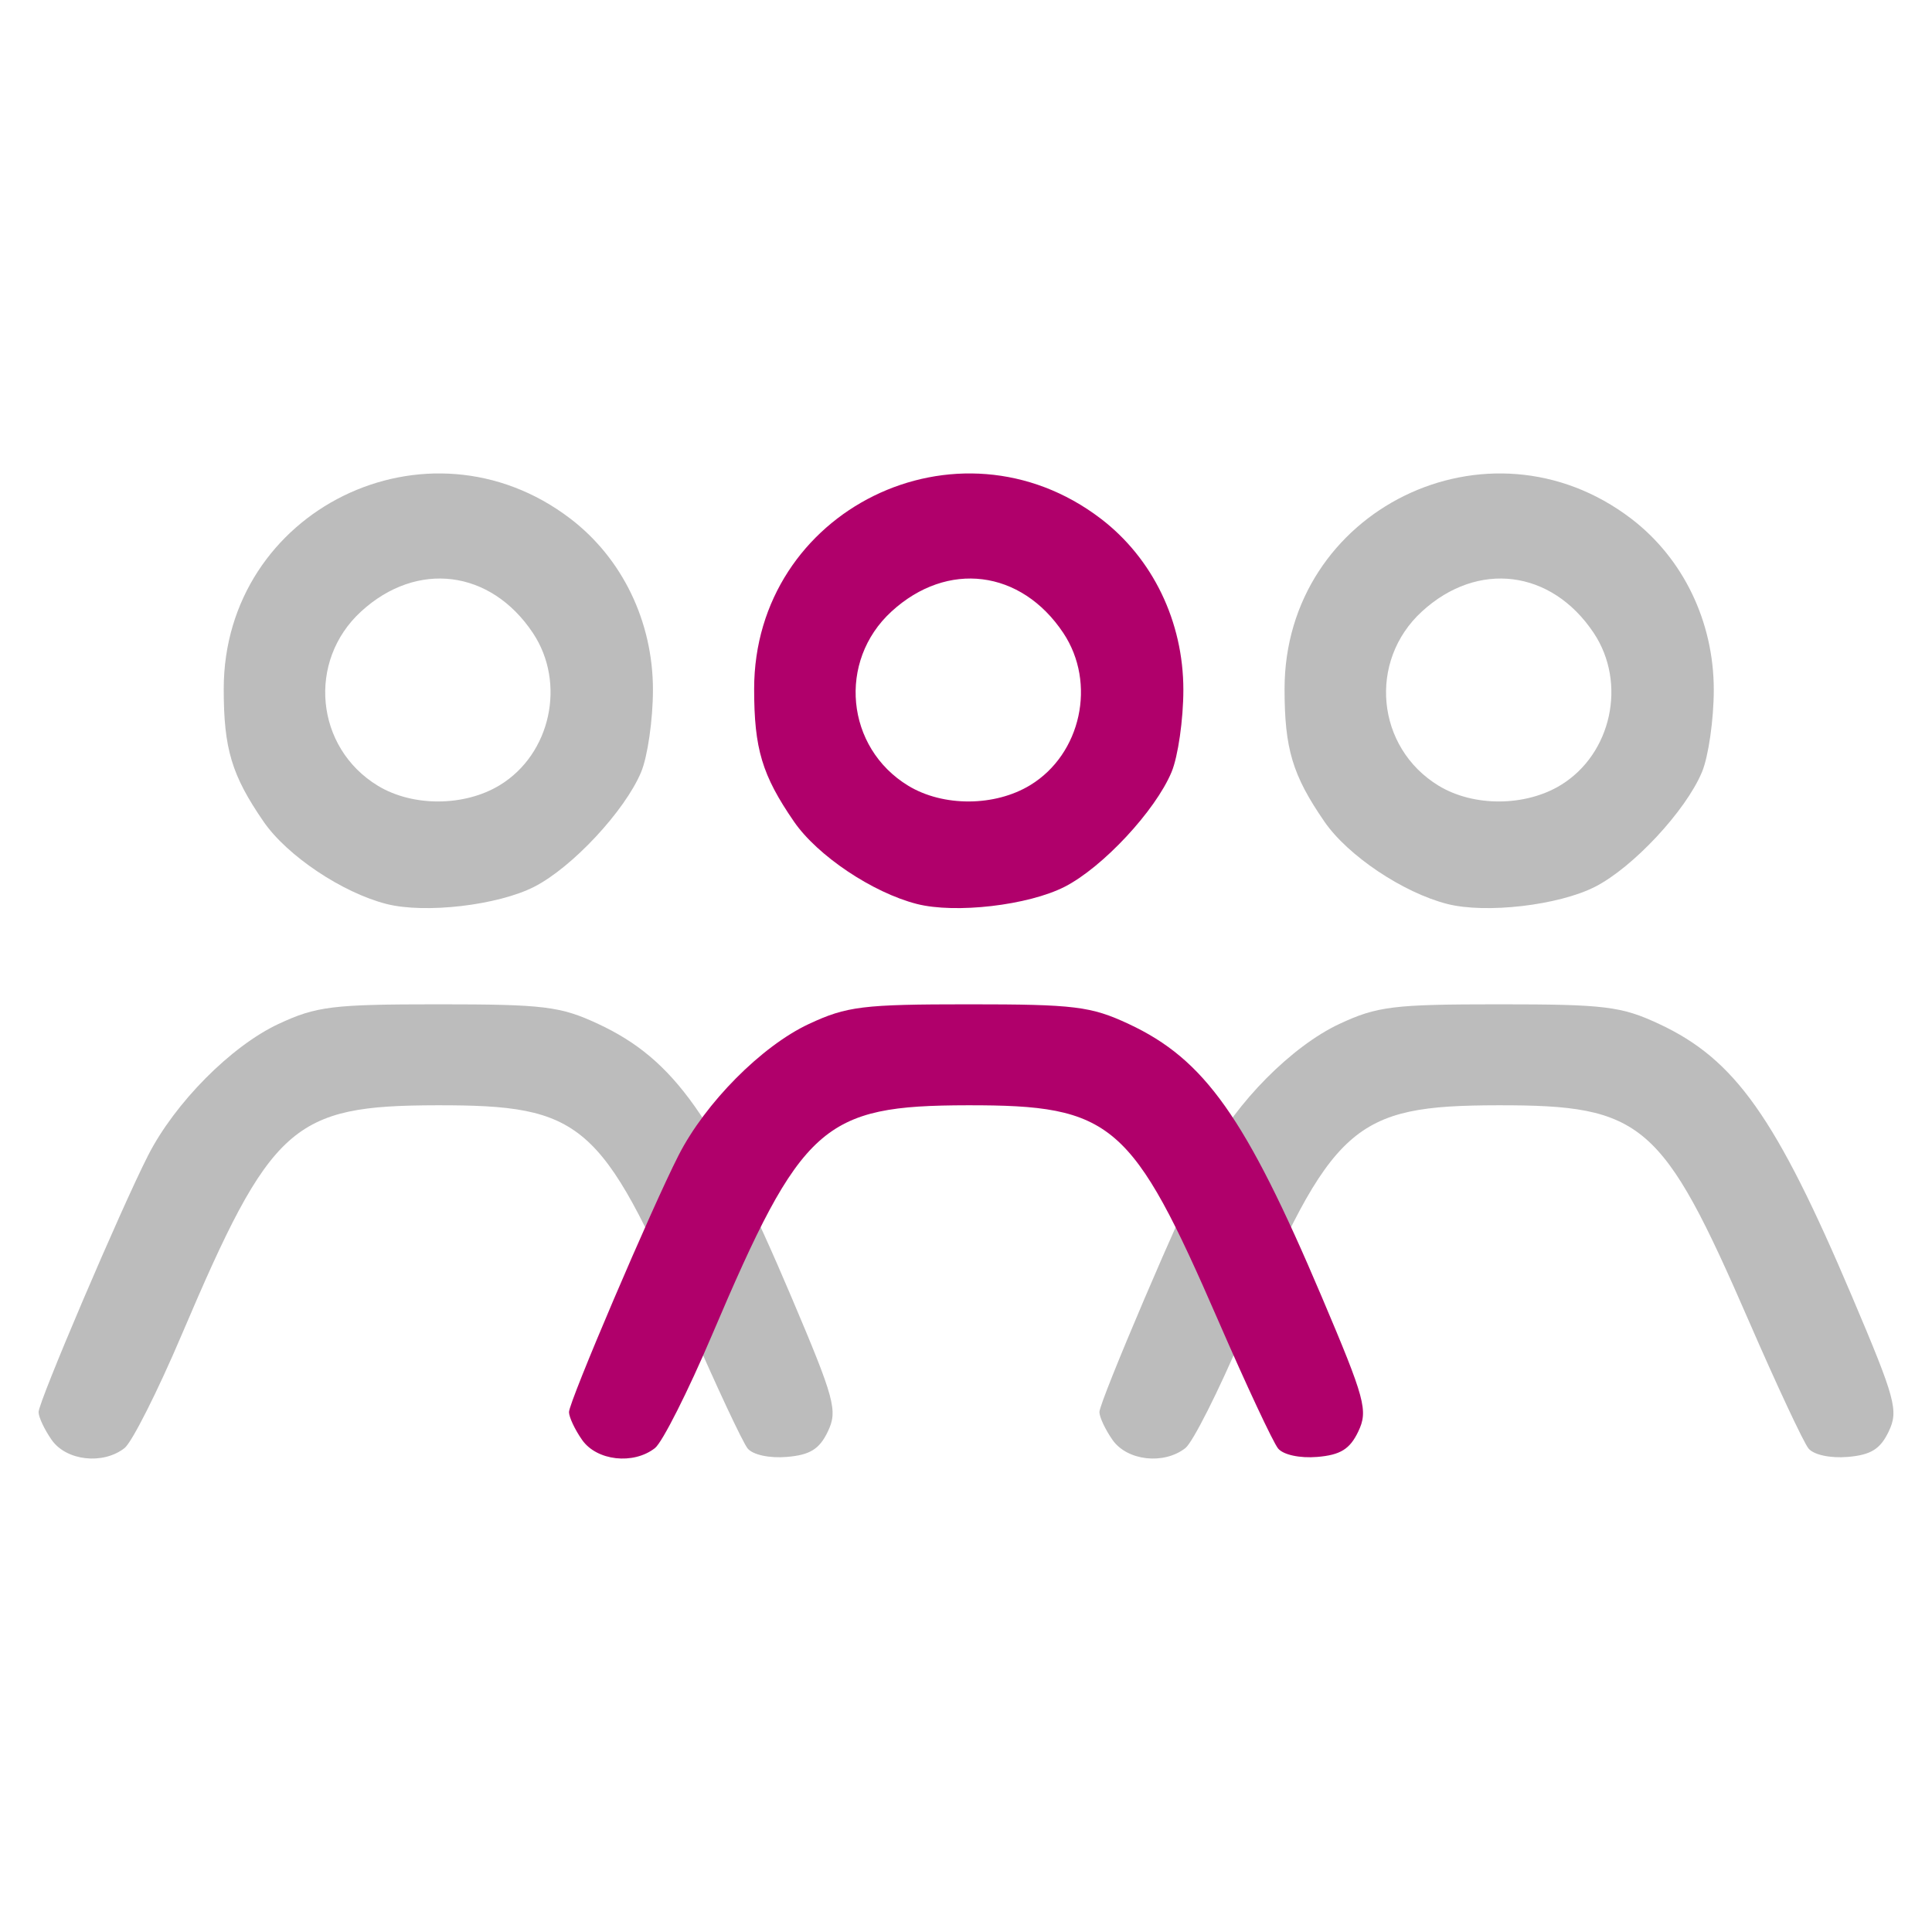 <?xml version="1.0" encoding="UTF-8" standalone="no"?>
<!-- Generator: Adobe Illustrator 19.1.0, SVG Export Plug-In . SVG Version: 6.00 Build 0)  -->

<svg
   xmlns:dc="http://purl.org/dc/elements/1.1/"
   xmlns:cc="http://creativecommons.org/ns#"
   xmlns:rdf="http://www.w3.org/1999/02/22-rdf-syntax-ns#"
   xmlns:svg="http://www.w3.org/2000/svg"
   xmlns="http://www.w3.org/2000/svg"
   xmlns:sodipodi="http://sodipodi.sourceforge.net/DTD/sodipodi-0.dtd"
   xmlns:inkscape="http://www.inkscape.org/namespaces/inkscape"
   version="1.1"
   id="Capa_1"
   x="0px"
   y="0px"
   viewBox="0 0 490.4 490.4"
   style="enable-background:new 0 0 490.4 490.4;"
   xml:space="preserve"
   inkscape:version="0.92.2 (5c3e80d, 2017-08-06)"
   sodipodi:docname="habitants.svg"><defs
     id="defs43" /><sodipodi:namedview
     pagecolor="#ffffff"
     bordercolor="#666666"
     borderopacity="1"
     objecttolerance="10"
     gridtolerance="10"
     guidetolerance="10"
     inkscape:pageopacity="0"
     inkscape:pageshadow="2"
     inkscape:window-width="2880"
     inkscape:window-height="1526"
     id="namedview41"
     showgrid="false"
     inkscape:zoom="1.4531251"
     inkscape:cx="91.454801"
     inkscape:cy="257.9217"
     inkscape:window-x="-11"
     inkscape:window-y="-11"
     inkscape:window-maximized="1"
     inkscape:current-layer="g4168" /><g
     id="g11" /><g
     id="g13" /><g
     id="g15" /><g
     id="g17" /><g
     id="g19" /><g
     id="g21" /><g
     id="g23" /><g
     id="g25" /><g
     id="g27" /><g
     id="g29" /><g
     id="g31" /><g
     id="g33" /><g
     id="g35" /><g
     id="g37" /><g
     id="g39" /><g
     id="g4168"
     transform="translate(2.275,-80.062)"><path
       sodipodi:nodetypes="ssssscsscsssssssssssssscssscc"
       inkscape:connector-curvature="0"
       id="path5394-2"
       d="m 10.841,445.554 c -1.829,-2.611 -3.325,-5.789 -3.325,-7.063 0,-2.635 20.932,-51.688 27.806,-65.163 6.811,-13.351 21.077,-27.733 33.077,-33.346 9.601,-4.491 13.706,-4.996 40.589,-4.996 26.855,0 30.997,0.509 40.588,4.984 19.295,9.004 29.669,23.666 49.015,69.276 11.031,26.006 11.804,28.858 9.266,34.18 -2.132,4.47 -4.53,5.954 -10.414,6.449 -4.407,0.37 -8.613,-0.535 -9.931,-2.136 -1.258,-1.528 -8.065,-16.07 -15.128,-32.316 -22.009,-50.625 -26.935,-54.864 -63.687,-54.809 -36.784,0.056 -42.146,4.873 -64.857,58.266 -6.101,14.344 -12.628,27.282 -14.504,28.751 -5.471,4.284 -14.77,3.24 -18.494,-2.077 z M 95.811,309.513 C 84.59,306.648 70.574,297.256 64.63,288.617 56.527,276.842 54.513,270.137 54.513,254.941 c 0,-45.451 51.736,-70.879 87.975,-43.239 13.209,10.075 20.974,26.159 20.974,43.447 0,7.541 -1.349,16.938 -2.997,20.882 -4.113,9.844 -17.494,24.203 -27.141,29.124 -9.246,4.717 -27.706,6.861 -37.513,4.358 z m 28.793,-30.165 c 12.926,-7.88 16.844,-25.92 8.388,-38.616 -10.717,-16.09 -29.451,-18.433 -43.613,-5.454 -13.73,12.583 -11.632,34.543 4.225,44.211 8.851,5.397 22.015,5.337 31,-0.141 z"
       style="fill:#bcbcbc;fill-opacity:1" /><path
       sodipodi:nodetypes="ssssscsscsssssssssssssscssscc"
       inkscape:connector-curvature="0"
       id="path5394-2-9"
       d="m 280.114,445.554 c -1.829,-2.611 -3.325,-5.789 -3.325,-7.063 0,-2.635 20.932,-51.688 27.806,-65.163 6.811,-13.351 21.077,-27.733 33.077,-33.346 9.601,-4.491 13.706,-4.996 40.589,-4.996 26.855,0 30.997,0.509 40.589,4.984 19.295,9.004 29.669,23.666 49.015,69.276 11.031,26.006 11.804,28.858 9.266,34.18 -2.132,4.47 -4.53,5.954 -10.414,6.449 -4.407,0.37 -8.613,-0.535 -9.931,-2.136 -1.258,-1.528 -8.065,-16.07 -15.128,-32.316 -22.009,-50.625 -26.935,-54.864 -63.687,-54.809 -36.784,0.056 -42.146,4.873 -64.857,58.266 -6.101,14.344 -12.628,27.282 -14.504,28.751 -5.471,4.284 -14.77,3.24 -18.494,-2.077 z m 84.969,-136.041 c -11.221,-2.865 -25.237,-12.257 -31.181,-20.896 -8.102,-11.775 -10.117,-18.48 -10.117,-33.676 0,-45.451 51.736,-70.879 87.975,-43.239 13.209,10.075 20.974,26.159 20.974,43.447 0,7.541 -1.349,16.938 -2.997,20.882 -4.113,9.844 -17.494,24.203 -27.141,29.124 -9.246,4.717 -27.706,6.861 -37.513,4.358 z m 28.793,-30.165 c 12.926,-7.88 16.844,-25.92 8.388,-38.616 -10.717,-16.09 -29.451,-18.433 -43.613,-5.454 -13.73,12.583 -11.632,34.543 4.225,44.211 8.851,5.397 22.015,5.337 31,-0.141 z"
       style="fill:#bcbcbc;fill-opacity:1" /><path
       sodipodi:nodetypes="ssssscsscsssssssssssssscssscc"
       inkscape:connector-curvature="0"
       id="path5394-2-3"
       d="m 145.478,445.554 c -1.829,-2.611 -3.325,-5.789 -3.325,-7.063 0,-2.635 20.932,-51.688 27.806,-65.163 6.811,-13.351 21.077,-27.733 33.077,-33.346 9.601,-4.491 13.706,-4.996 40.589,-4.996 26.855,0 30.997,0.509 40.589,4.984 19.295,9.004 29.669,23.666 49.015,69.276 11.031,26.006 11.804,28.858 9.266,34.18 -2.132,4.47 -4.53,5.954 -10.414,6.449 -4.407,0.37 -8.613,-0.535 -9.931,-2.136 -1.258,-1.528 -8.065,-16.07 -15.128,-32.316 -22.009,-50.625 -26.935,-54.864 -63.687,-54.809 -36.784,0.056 -42.146,4.873 -64.857,58.266 -6.101,14.344 -12.628,27.282 -14.504,28.751 -5.471,4.284 -14.77,3.24 -18.494,-2.077 z m 84.969,-136.041 c -11.221,-2.865 -25.237,-12.257 -31.181,-20.896 -8.102,-11.775 -10.117,-18.48 -10.117,-33.676 0,-45.451 51.736,-70.879 87.975,-43.239 13.209,10.075 20.974,26.159 20.974,43.447 0,7.541 -1.349,16.938 -2.997,20.882 -4.113,9.844 -17.494,24.203 -27.141,29.124 -9.246,4.717 -27.706,6.861 -37.513,4.358 z m 28.793,-30.165 c 12.926,-7.88 16.844,-25.92 8.388,-38.616 -10.717,-16.09 -29.451,-18.433 -43.613,-5.454 -13.73,12.583 -11.632,34.543 4.225,44.211 8.851,5.397 22.015,5.337 31,-0.141 z"
       style="fill:#b0006b;fill-opacity:1" /></g></svg>